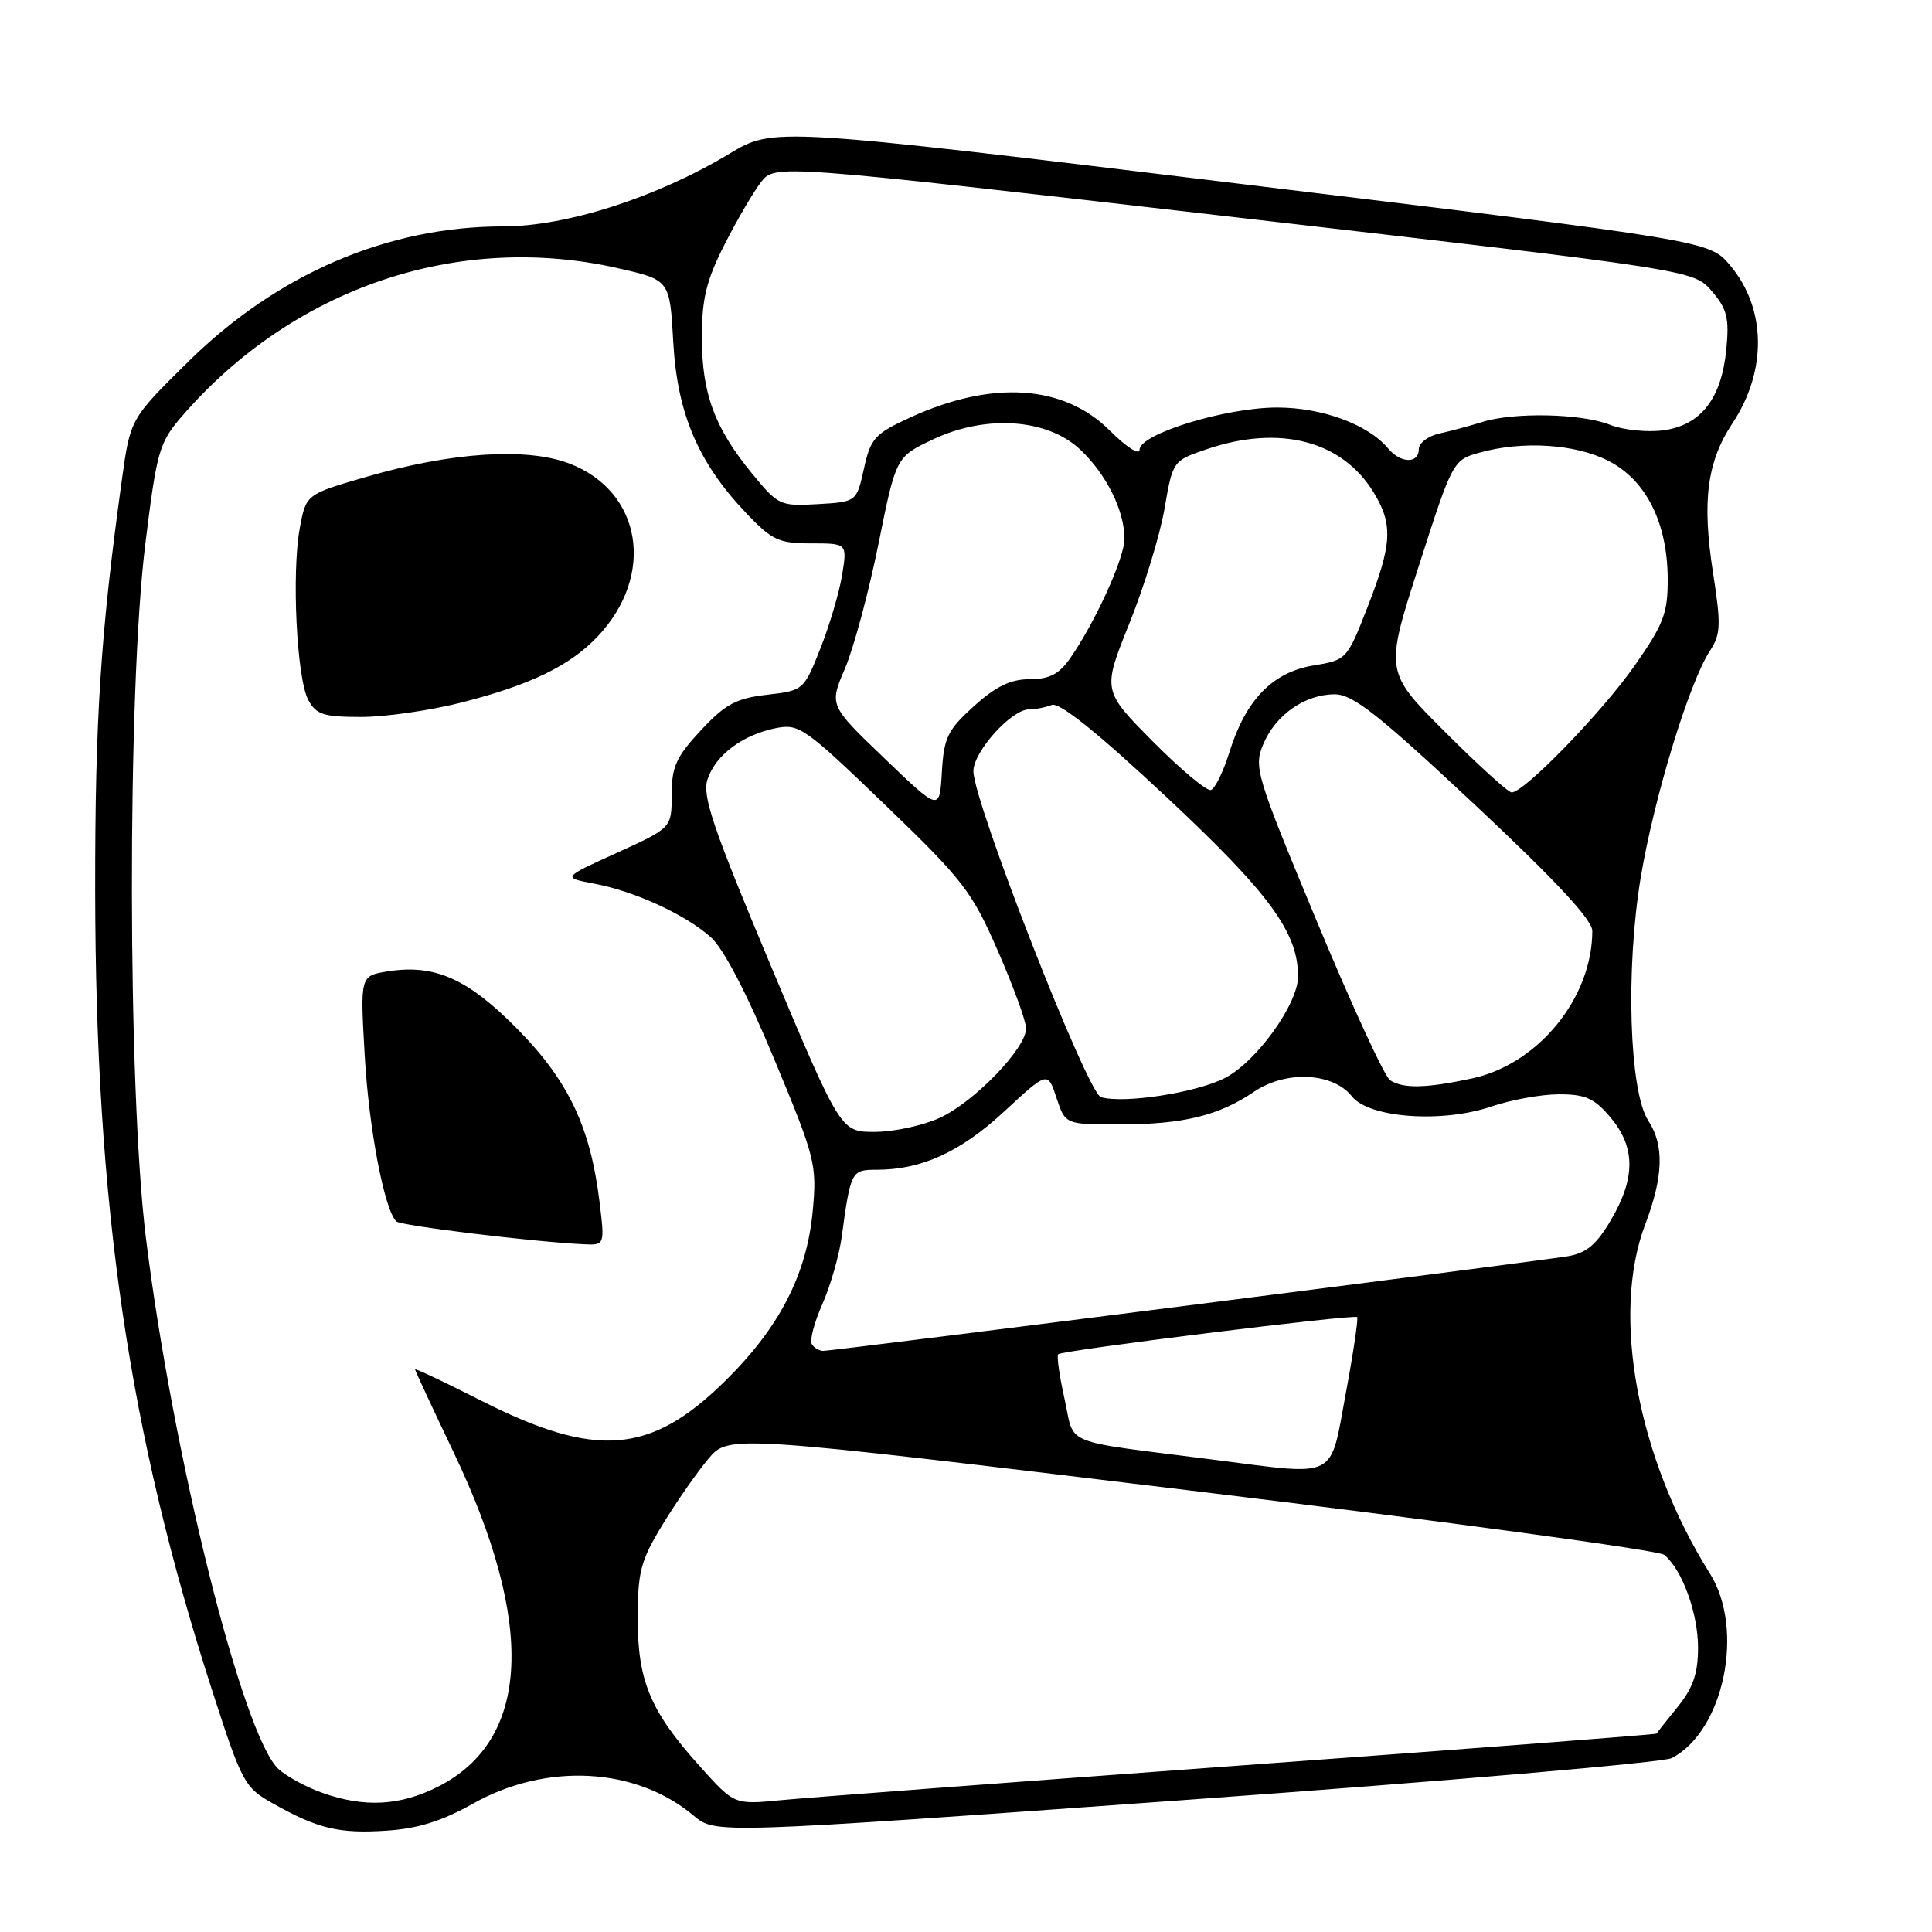 <?xml version="1.0" encoding="UTF-8" standalone="no"?>
<!DOCTYPE svg PUBLIC "-//W3C//DTD SVG 1.1//EN" "http://www.w3.org/Graphics/SVG/1.1/DTD/svg11.dtd" >
<svg xmlns="http://www.w3.org/2000/svg" xmlns:xlink="http://www.w3.org/1999/xlink" version="1.1" viewBox="0 0 256 256">
 <g >
 <path fill="currentColor"
d=" M 62.64 239.01 C 72.38 233.51 84.27 234.15 91.92 240.59 C 94.78 242.99 94.78 242.99 157.14 238.50 C 191.44 236.03 220.40 233.54 221.51 232.96 C 228.43 229.37 231.22 215.90 226.57 208.50 C 216.96 193.19 213.44 174.23 218.00 162.24 C 220.41 155.89 220.54 151.75 218.41 148.50 C 215.88 144.64 215.38 128.38 217.42 116.17 C 219.20 105.57 223.83 90.43 226.59 86.21 C 228.01 84.05 228.06 82.80 226.98 75.86 C 225.51 66.39 226.18 61.19 229.56 56.09 C 234.18 49.11 234.05 40.86 229.24 35.15 C 226.50 31.90 226.50 31.90 164.49 24.38 C 102.48 16.86 102.48 16.86 96.65 20.37 C 87.03 26.16 75.07 30.00 66.66 30.00 C 51.35 30.00 36.72 36.30 24.89 47.98 C 17.27 55.50 17.27 55.50 16.16 63.50 C 13.32 83.96 12.59 95.27 12.61 118.00 C 12.66 159.85 17.03 189.69 28.14 224.09 C 32.08 236.27 32.39 236.85 36.20 238.99 C 42.12 242.32 44.92 242.99 51.25 242.57 C 55.37 242.30 58.60 241.29 62.64 239.01 Z  M 42.68 237.55 C 40.58 236.80 37.99 235.40 36.92 234.42 C 32.19 230.15 22.90 192.94 19.33 164.00 C 16.90 144.28 16.85 91.68 19.24 72.20 C 20.77 59.78 21.09 58.66 24.07 55.20 C 38.82 38.13 60.66 30.71 81.93 35.55 C 88.75 37.10 88.75 37.10 89.21 45.30 C 89.73 54.77 92.50 61.29 98.84 67.95 C 102.29 71.58 103.18 72.00 107.47 72.00 C 112.26 72.00 112.26 72.00 111.59 76.16 C 111.22 78.45 109.93 82.84 108.71 85.91 C 106.51 91.47 106.46 91.50 101.62 92.06 C 97.54 92.53 96.11 93.30 92.87 96.77 C 89.59 100.29 89.00 101.60 89.00 105.31 C 89.00 109.70 89.00 109.70 81.75 113.00 C 74.50 116.29 74.50 116.29 78.73 117.09 C 84.10 118.10 90.73 121.14 94.16 124.16 C 95.85 125.64 98.94 131.57 102.56 140.27 C 108.05 153.47 108.26 154.30 107.69 160.47 C 106.90 168.93 103.23 176.01 95.94 183.13 C 86.15 192.72 78.92 193.27 63.77 185.60 C 58.95 183.15 55.00 181.29 55.00 181.45 C 55.00 181.61 57.28 186.52 60.07 192.36 C 71.00 215.23 70.29 230.55 58.03 236.75 C 52.99 239.29 48.26 239.54 42.68 237.55 Z  M 79.44 159.25 C 78.24 149.37 75.33 143.23 68.60 136.39 C 61.98 129.66 57.59 127.71 51.32 128.72 C 47.72 129.31 47.72 129.31 48.33 139.90 C 48.88 149.56 50.92 160.25 52.51 161.84 C 53.08 162.41 70.52 164.54 77.32 164.87 C 80.14 165.00 80.14 165.00 79.44 159.25 Z  M 61.26 93.06 C 70.29 90.75 75.54 88.20 79.19 84.34 C 86.88 76.20 85.07 65.10 75.44 61.42 C 69.77 59.26 59.83 59.91 48.53 63.19 C 40.55 65.50 40.55 65.50 39.72 70.00 C 38.63 75.96 39.32 89.92 40.85 92.75 C 41.90 94.69 42.88 95.00 47.88 95.00 C 51.07 95.00 57.09 94.13 61.26 93.06 Z  M 92.78 234.10 C 86.18 226.76 84.50 222.78 84.50 214.46 C 84.50 208.24 84.89 206.78 87.83 201.96 C 89.66 198.96 92.38 195.06 93.86 193.30 C 96.56 190.10 96.56 190.10 157.89 197.52 C 191.63 201.60 219.81 205.43 220.52 206.02 C 222.90 207.99 225.00 213.76 225.00 218.32 C 225.00 221.75 224.34 223.65 222.30 226.17 C 220.82 228.00 219.56 229.59 219.51 229.71 C 219.45 229.83 194.68 231.73 164.46 233.93 C 134.23 236.14 106.75 238.21 103.40 238.54 C 97.30 239.13 97.30 239.13 92.78 234.10 Z  M 161.00 193.44 C 140.24 190.79 142.47 191.69 141.06 185.38 C 140.38 182.34 140.00 179.66 140.22 179.44 C 140.74 178.93 179.39 174.12 179.83 174.52 C 180.00 174.68 179.33 179.25 178.32 184.66 C 176.18 196.17 177.42 195.54 161.00 193.44 Z  M 107.57 178.11 C 107.26 177.62 107.89 175.24 108.96 172.82 C 110.03 170.40 111.18 166.41 111.52 163.96 C 112.72 155.15 112.80 155.00 116.15 155.00 C 122.11 155.00 127.28 152.64 133.08 147.26 C 138.83 141.94 138.83 141.94 139.99 145.47 C 141.16 149.00 141.16 149.00 148.33 148.99 C 156.75 148.99 161.49 147.84 166.17 144.66 C 170.38 141.80 176.63 142.10 179.14 145.28 C 181.40 148.14 191.08 148.84 197.61 146.62 C 200.22 145.73 204.26 145.00 206.59 145.00 C 210.09 145.00 211.27 145.53 213.41 148.08 C 216.71 152.00 216.73 156.08 213.48 161.62 C 211.55 164.92 210.22 166.04 207.73 166.46 C 203.69 167.14 110.41 179.00 109.09 179.00 C 108.55 179.00 107.87 178.60 107.57 178.11 Z  M 102.13 127.95 C 94.45 109.65 93.02 105.44 93.75 103.26 C 94.82 100.05 98.38 97.38 102.77 96.49 C 105.88 95.86 106.61 96.38 117.27 106.64 C 127.62 116.61 128.79 118.12 132.21 125.98 C 134.26 130.66 135.95 135.29 135.96 136.25 C 136.02 138.85 129.07 146.05 124.50 148.13 C 122.30 149.14 118.45 149.97 115.95 149.98 C 111.40 150.00 111.40 150.00 102.13 127.95 Z  M 145.88 145.38 C 144.08 144.85 128.95 106.17 128.98 102.17 C 129.00 99.58 134.02 94.00 136.34 94.00 C 137.16 94.00 138.52 93.74 139.36 93.41 C 140.39 93.02 145.40 97.04 154.57 105.62 C 168.22 118.39 172.00 123.54 172.00 129.39 C 172.00 133.04 166.46 140.73 162.29 142.85 C 158.47 144.80 148.93 146.27 145.88 145.38 Z  M 184.20 143.14 C 183.48 142.69 179.11 133.20 174.48 122.06 C 166.42 102.69 166.11 101.66 167.39 98.61 C 169.02 94.72 172.91 92.00 176.86 92.00 C 179.26 92.00 182.64 94.66 195.40 106.61 C 206.14 116.67 211.00 121.89 210.99 123.36 C 210.97 132.25 203.81 141.02 195.04 142.90 C 188.96 144.20 185.97 144.27 184.20 143.14 Z  M 117.19 100.48 C 109.87 93.46 109.87 93.46 111.96 88.59 C 113.11 85.90 115.10 78.50 116.39 72.13 C 118.72 60.55 118.72 60.55 123.61 58.23 C 130.62 54.91 138.76 55.46 143.12 59.56 C 146.60 62.83 149.00 67.66 149.00 71.39 C 149.00 73.94 145.11 82.49 141.78 87.25 C 140.32 89.34 139.04 90.00 136.43 90.00 C 133.91 90.00 131.97 90.94 129.05 93.57 C 125.55 96.74 125.07 97.73 124.80 102.32 C 124.50 107.50 124.50 107.50 117.19 100.48 Z  M 152.77 98.26 C 146.07 91.50 146.07 91.50 149.65 82.60 C 151.62 77.70 153.72 70.85 154.31 67.37 C 155.40 61.07 155.41 61.05 159.88 59.53 C 169.52 56.24 177.82 58.38 182.01 65.24 C 184.61 69.51 184.47 72.08 181.19 80.48 C 178.49 87.40 178.43 87.46 173.98 88.19 C 168.60 89.09 165.04 92.77 162.90 99.68 C 162.10 102.25 161.00 104.50 160.45 104.68 C 159.91 104.86 156.45 101.97 152.77 98.26 Z  M 191.49 97.00 C 183.49 89.01 183.49 89.01 188.00 74.99 C 192.45 61.12 192.54 60.96 196.00 59.99 C 201.74 58.38 208.72 58.82 213.11 61.06 C 218.11 63.60 220.95 69.26 220.98 76.70 C 221.00 81.25 220.45 82.70 216.57 88.24 C 212.28 94.37 201.97 105.00 200.30 105.00 C 199.85 105.00 195.89 101.40 191.49 97.00 Z  M 99.63 62.72 C 94.67 56.67 93.00 52.13 93.00 44.69 C 93.00 39.59 93.60 37.14 96.00 32.41 C 97.65 29.16 99.83 25.43 100.84 24.13 C 102.69 21.76 102.69 21.76 163.55 28.77 C 224.41 35.78 224.41 35.78 226.82 38.57 C 228.84 40.93 229.15 42.14 228.75 46.26 C 228.12 52.82 225.38 56.35 220.40 57.02 C 218.25 57.31 215.05 56.98 213.28 56.27 C 209.53 54.79 200.57 54.60 196.40 55.92 C 194.80 56.42 192.26 57.11 190.75 57.44 C 189.24 57.77 188.00 58.70 188.00 59.52 C 188.00 61.47 185.59 61.41 183.94 59.43 C 181.30 56.25 175.20 54.00 169.23 54.00 C 162.40 54.00 151.00 57.50 151.00 59.59 C 151.00 60.37 149.25 59.25 147.06 57.06 C 140.97 50.97 131.49 50.34 120.65 55.30 C 115.90 57.48 115.37 58.06 114.48 62.09 C 113.50 66.50 113.50 66.50 108.36 66.80 C 103.36 67.09 103.11 66.97 99.63 62.72 Z "/>
</g>
</svg>